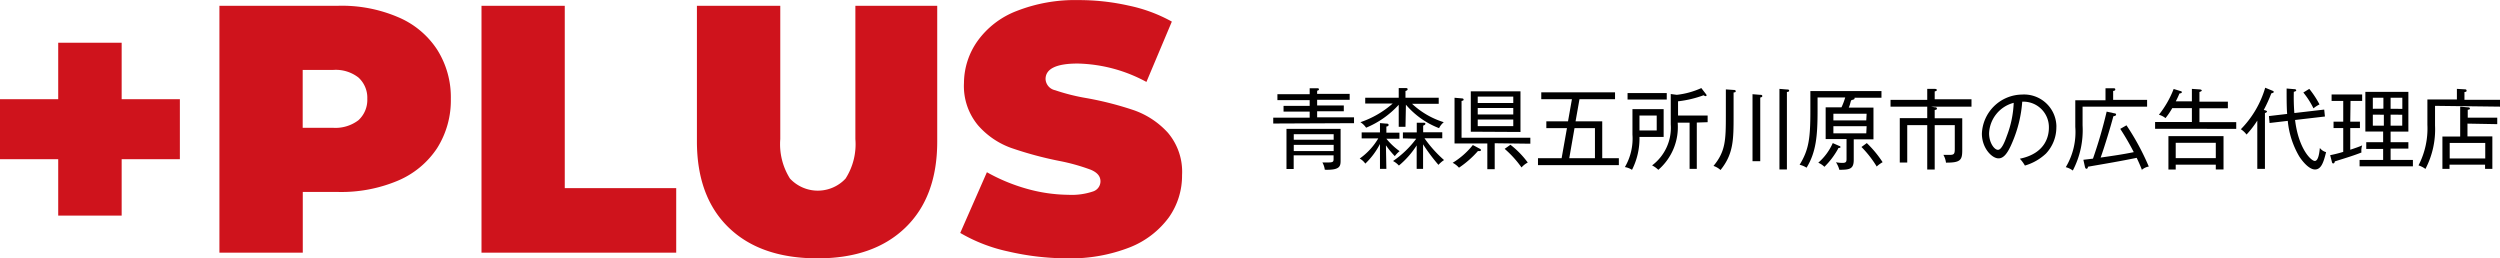 <svg xmlns="http://www.w3.org/2000/svg" width="281.31" height="29.07" viewBox="0 0 281.31 29.07"><defs><style>.cls-1{fill:#cf131c;}</style></defs><title>アセット 1</title><g id="レイヤー_2" data-name="レイヤー 2"><g id="レイヤー_1-2" data-name="レイヤー 1"><g id="レイヤー_1-2-2" data-name="レイヤー 1-2"><path class="cls-1" d="M20.24,17.91H13.69v6.35H6.55V17.91H0V11.16H6.55V4.81h7.14v6.35h6.55Z"/><path class="cls-1" d="M44.77,1.92a9.77,9.77,0,0,1,4.41,3.65,10,10,0,0,1,1.55,5.55,10.06,10.06,0,0,1-1.55,5.56,9.9,9.9,0,0,1-4.41,3.65,16.38,16.38,0,0,1-6.7,1.27h-4v6.83H24.69V.65H38.07A16.05,16.05,0,0,1,44.77,1.92ZM40.33,13.53a3.1,3.1,0,0,0,1-2.41,3.07,3.07,0,0,0-1-2.4,4.15,4.15,0,0,0-2.86-.85H34.06v6.51h3.41A4.27,4.27,0,0,0,40.33,13.53Z"/><path class="cls-1" d="M54.18.65h9.37V21.17H76.09v7.26H54.18Z"/><path class="cls-1" d="M82,25.61q-3.57-3.45-3.58-9.68V.65H87.8v15a7.26,7.26,0,0,0,1.09,4.44,4.28,4.28,0,0,0,6,.26c.09-.09.18-.17.26-.26a7.17,7.17,0,0,0,1.1-4.44V.65h9.21V15.93q0,6.22-3.58,9.68T92,29.07Q85.58,29.07,82,25.61Z"/><path class="cls-1" d="M113.42,28.29a18.21,18.21,0,0,1-5.37-2.08l3-6.83a20.4,20.4,0,0,0,4.45,1.85,17.9,17.9,0,0,0,4.72.69,7.49,7.49,0,0,0,2.78-.38,1.2,1.2,0,0,0,.83-1.13c0-.58-.36-1-1.09-1.31a22.34,22.34,0,0,0-3.59-1,41.16,41.16,0,0,1-5.36-1.45,9,9,0,0,1-3.73-2.54,6.89,6.89,0,0,1-1.59-4.78A8.23,8.23,0,0,1,110,4.61a9.67,9.67,0,0,1,4.39-3.37,18,18,0,0,1,7-1.23A25.52,25.52,0,0,1,127,.63a17.25,17.25,0,0,1,4.86,1.8L129,9.22a16.92,16.92,0,0,0-7.74-2.07c-2.4,0-3.61.59-3.61,1.75a1.35,1.35,0,0,0,1.07,1.25,22.64,22.64,0,0,0,3.54.89,36.83,36.83,0,0,1,5.35,1.37,9.36,9.36,0,0,1,3.8,2.52,6.78,6.78,0,0,1,1.6,4.77,8.13,8.13,0,0,1-1.47,4.74,10,10,0,0,1-4.38,3.38,18.3,18.3,0,0,1-7.09,1.25A29.54,29.54,0,0,1,113.42,28.29Z"/><path d="M143.27,13.9v-.66h4.1v-.68h-2.94v-.65h2.94v-.64h-3.63V10.6h3.63V9.93h.84c.08,0,.2,0,.2.12s-.1.12-.2.16v.35h3.66v.67h-3.66v.64h3v.65h-3v.68h4.15v.66Zm5.8,5.2a2.15,2.15,0,0,0-.27-.82c.22,0,.43,0,.65,0,.54,0,.61-.08.61-.38v-.42h-4.49v1.54h-.81V14.5h6.09V18C150.85,18.66,150.85,19.16,149.07,19.1Zm1-4h-4.49v.62h4.49Zm0,1.2h-4.49V17h4.49Z"/><path d="M156,19h-.72v-2.8a8.29,8.29,0,0,1-1.65,2.21,1.91,1.91,0,0,0-.63-.57,7.31,7.31,0,0,0,2.09-2.27h-1.87V14.9h2.06V13.85l.72.06c.1,0,.25,0,.25.15s-.16.16-.25.18v.69h1.47v.68H156a7.62,7.62,0,0,0,1.49,1.4,2.87,2.87,0,0,0-.54.56,9.68,9.68,0,0,1-1-1.22Zm2.15-4.73h-.76V11.79a10.28,10.28,0,0,1-3.67,2.58,2.22,2.22,0,0,0-.64-.62,10.65,10.65,0,0,0,3.63-2.1h-3.09V11h3.77V9.91h.78c.09,0,.22,0,.22.13s-.15.17-.24.2V11h3.74v.68h-3a9.23,9.23,0,0,0,3.57,2.07,2,2,0,0,0-.53.67,9.23,9.23,0,0,1-3.73-2.64Zm-.29,1.3V14.9h1.56V13.81h.73c.1,0,.24,0,.24.11s-.11.16-.25.22v.74h2.15v.68h-2a13.82,13.82,0,0,0,2.2,2.45,3.22,3.22,0,0,0-.63.54,20.44,20.44,0,0,1-1.73-2.31V19h-.72V16.36a9.83,9.83,0,0,1-2,2.27,2.34,2.34,0,0,0-.66-.51,10.93,10.93,0,0,0,2.61-2.51Z"/><path d="M166.5,17h-.2a10.87,10.87,0,0,1-2.13,1.87,2.38,2.38,0,0,0-.71-.55,8.69,8.69,0,0,0,2.27-2l.79.42c.09.05.12.08.12.15S166.58,17,166.5,17Zm1.69-.88v2.92h-.83v-2.9h-3.69V11l.82.07s.2,0,.2.13-.1.12-.23.16V15.5h7.74v.67Zm-2.69-1.3V10.28h5.59v4.57Zm4.78-3.95h-4v.72h4Zm0,1.28h-4v.73h4Zm0,1.3h-4v.74h4Zm.92,5.38a11.69,11.69,0,0,0-1.89-2.08l.65-.46a10,10,0,0,1,1.95,2,2.41,2.41,0,0,0-.71.56Z"/><path d="M173.06,18.58V17.8h2.66l.6-3.38H174v-.77h2.44l.44-2.49h-3.45v-.77h8.3v.77h-4l-.44,2.49h3V17.8h1.87v.78Zm6.41-4.16h-2.3l-.59,3.38h2.89Z"/><path d="M184.48,15.41a7.81,7.81,0,0,1-.84,3.7,2.12,2.12,0,0,0-.8-.31,6.36,6.36,0,0,0,.85-3.66V12.28h3.51v3.13Zm-1.34-4.21v-.73h4.41v.73ZM186.42,13h-1.94v1.68h1.94Zm4.51.79V19h-.81V13.8h-1.34a6.36,6.36,0,0,1-2.18,5.31,2.88,2.88,0,0,0-.7-.5A5.29,5.29,0,0,0,188,14V10.58l.68.09a9.06,9.06,0,0,0,2.76-.76l.54.7a.22.22,0,0,1,.05.11.1.1,0,0,1-.1.1h0a.64.64,0,0,1-.24-.1,12.25,12.25,0,0,1-2.87.68V13h3.33v.75Z"/><path d="M195.07,10.41V13c0,2.7,0,4.31-1.47,6.13a2.25,2.25,0,0,0-.79-.46c1.36-1.64,1.39-2.9,1.39-5.74V10.06l.87.06c.07,0,.24,0,.24.14S195.2,10.38,195.07,10.41Zm3,.56v7.17h-.87V10.6l.87.07c.1,0,.23,0,.23.14s-.12.11-.3.2Zm3-.6v8.7h-.84V10l.85.07c.11,0,.24,0,.24.13s-.12.12-.27.16Z"/><path d="M208.68,11a.11.11,0,0,1,0,.08c0,.1-.14.13-.3.17s-.12.34-.35.86h2.78v3.57h-2.22V18c0,1.08-.54,1.09-1.62,1.11a2.84,2.84,0,0,0-.38-.85,4.39,4.39,0,0,0,.72.07c.42,0,.47-.13.47-.45V15.65h-2.35V12.08h1.78a7.44,7.44,0,0,0,.42-1.11h-3.11v1.49c0,2.85-.17,4.67-1.24,6.41a2.45,2.45,0,0,0-.78-.33c1-1.63,1.21-2.85,1.21-6V10.25h8V11Zm-1.83,5.7a8.73,8.73,0,0,1-1.56,2.07,2.25,2.25,0,0,0-.69-.46,6.33,6.33,0,0,0,1.63-2.21l.75.33a.13.13,0,0,1,.12.13c0,.06-.1.09-.25.1Zm3.19-3.9H206.3v.75H210Zm0,1.4H206.3V15H210Zm1.15,4.56a12,12,0,0,0-1.73-2.22l.6-.44a12.26,12.26,0,0,1,1.78,2.15,3.7,3.7,0,0,0-.65.47Z"/><path d="M217.28,12l.42.07c.08,0,.25,0,.25.14s-.14.14-.25.17v.93h3.1v3.59c0,1.11-.2,1.41-1.83,1.4a2.36,2.36,0,0,0-.29-.87h.68c.51,0,.6-.1.6-.67V14.08H217.7v5h-.84v-5h-2.25v4.21h-.84v-5h3.09V12h-4.13v-.76h4.13V10h.85c.12,0,.24.06.24.13s-.15.14-.25.16v.88h4.14V12Z"/><path d="M230.22,17.28a5.84,5.84,0,0,1-2.37,1.35,3.94,3.94,0,0,0-.57-.77c3-.62,3.27-2.69,3.27-3.49a2.87,2.87,0,0,0-2.8-2.93h-.2A14.11,14.11,0,0,1,226.44,16c-.54,1.3-1,1.82-1.56,1.82-.74,0-1.87-1.15-1.87-2.78a4.58,4.58,0,0,1,4.51-4.4,3.64,3.64,0,0,1,3.87,3.43,2.17,2.17,0,0,1,0,.26A4.31,4.31,0,0,1,230.22,17.28ZM223.82,15c0,1.07.59,1.86,1,1.86s.78-.94,1-1.57a11.59,11.59,0,0,0,.77-3.72A3.7,3.7,0,0,0,223.82,15Z"/><path d="M234.34,12v2.1a9.8,9.8,0,0,1-1.1,5.09,2.22,2.22,0,0,0-.79-.38,7.68,7.68,0,0,0,1.07-4.53v-3h3.4V9.93h.83c.16,0,.27,0,.27.13s-.06.13-.24.18v1h3.82V12Zm6.7,7.17c-.12-.31-.27-.69-.61-1.41-1.85.38-3.46.65-5.49,1,0,.15-.06.23-.17.23s-.15-.16-.17-.24l-.17-.77,1.08-.13a52.3,52.3,0,0,0,1.54-5.29l.86.19c.16,0,.2.08.2.16s-.08.12-.31.18c-.2.81-1,3.48-1.43,4.64,1.4-.2,2.51-.36,3.73-.61a28.35,28.35,0,0,0-1.52-2.62l.7-.4a27.68,27.68,0,0,1,2.51,4.64,1.62,1.62,0,0,0-.79.38Z"/><path d="M242.5,14.49v-.76h4.14V12.17h-2.21a8.18,8.18,0,0,1-.76,1.12,2.08,2.08,0,0,0-.74-.38,11,11,0,0,0,1.66-2.9l.77.24a.14.14,0,0,1,.15.14c0,.06-.1.11-.27.13-.12.3-.26.59-.41.88h1.81V10l.86.06c.14,0,.25.06.25.12s-.07.11-.26.17v1.09h3.2v.74h-3.2v1.56h4.14v.76Zm6.83,4.58v-.54h-4.51v.55H244V15.32h6.2v3.75Zm0-3h-4.51v1.72h4.51Z"/><path d="M255.58,10.5a16.52,16.52,0,0,1-.85,1.87c.25.07.36.1.36.18s-.15.15-.23.17V19H254V13.57a10.76,10.76,0,0,1-1.21,1.57,2.6,2.6,0,0,0-.64-.6,11.08,11.08,0,0,0,2.74-4.67l.8.33c.15.06.17.12.17.16S255.68,10.5,255.58,10.5Zm4.91,8.57c-.63,0-1.35-.82-1.77-1.47a9.66,9.66,0,0,1-1.29-4l-2.05.24-.07-.78,2.05-.24c-.07-.79-.06-2.37-.06-2.86l.82.07c.17,0,.26.05.26.13s-.07.12-.27.17a22.54,22.54,0,0,0,.06,2.39l3.36-.39.08.78-3.36.39c.39,3.24,1.8,4.61,2.22,4.61s.52-1,.57-1.46a1.31,1.31,0,0,0,.7.47C261.45,18.32,261.17,19.07,260.49,19.07Zm-.17-6.88a9.14,9.14,0,0,0-1.14-1.78l.67-.41A10.78,10.78,0,0,1,261,11.75a3.76,3.76,0,0,0-.68.44Z"/><path d="M264.46,13.69h1.09v.72h-1.09v2.44c.54-.18,1.09-.37,1.34-.49a2,2,0,0,0-.08.8c-.78.31-1.67.59-3,1,0,.08-.05.23-.17.23s-.14-.1-.17-.23l-.18-.7a14.36,14.36,0,0,0,1.47-.37V14.41h-1.09v-.72h1.09V11.36h-1.31v-.73h3.44v.73h-1.31ZM271.51,18v.72h-6V18h2.65V16.76h-1.9V16h1.9v-1.2h-2V10.34H271v4.47h-2V16h2v.72h-2V18Zm-3.32-5.77V11H267v1.24Zm-1.19.67v1.24h1.24V12.91Zm3.32-.65V11H269v1.24Zm-1.32.65v1.24h1.31V12.91Z"/><path d="M274,11.91v2.2a9.59,9.59,0,0,1-1.08,4.9,2.62,2.62,0,0,0-.78-.4,9,9,0,0,0,1-4.57V11.19h3.32V10l.87.05c.07,0,.22,0,.22.15s-.12.13-.24.16v.87h4V12Zm3.65,2v1.44h2.8V19h-.82v-.47h-4V19h-.8V15.36h2V12l.85.08c.09,0,.24,0,.24.13s-.12.12-.24.14v.89H281v.73Zm2,2.17h-4v1.75h4Z"/></g></g></g></svg>
